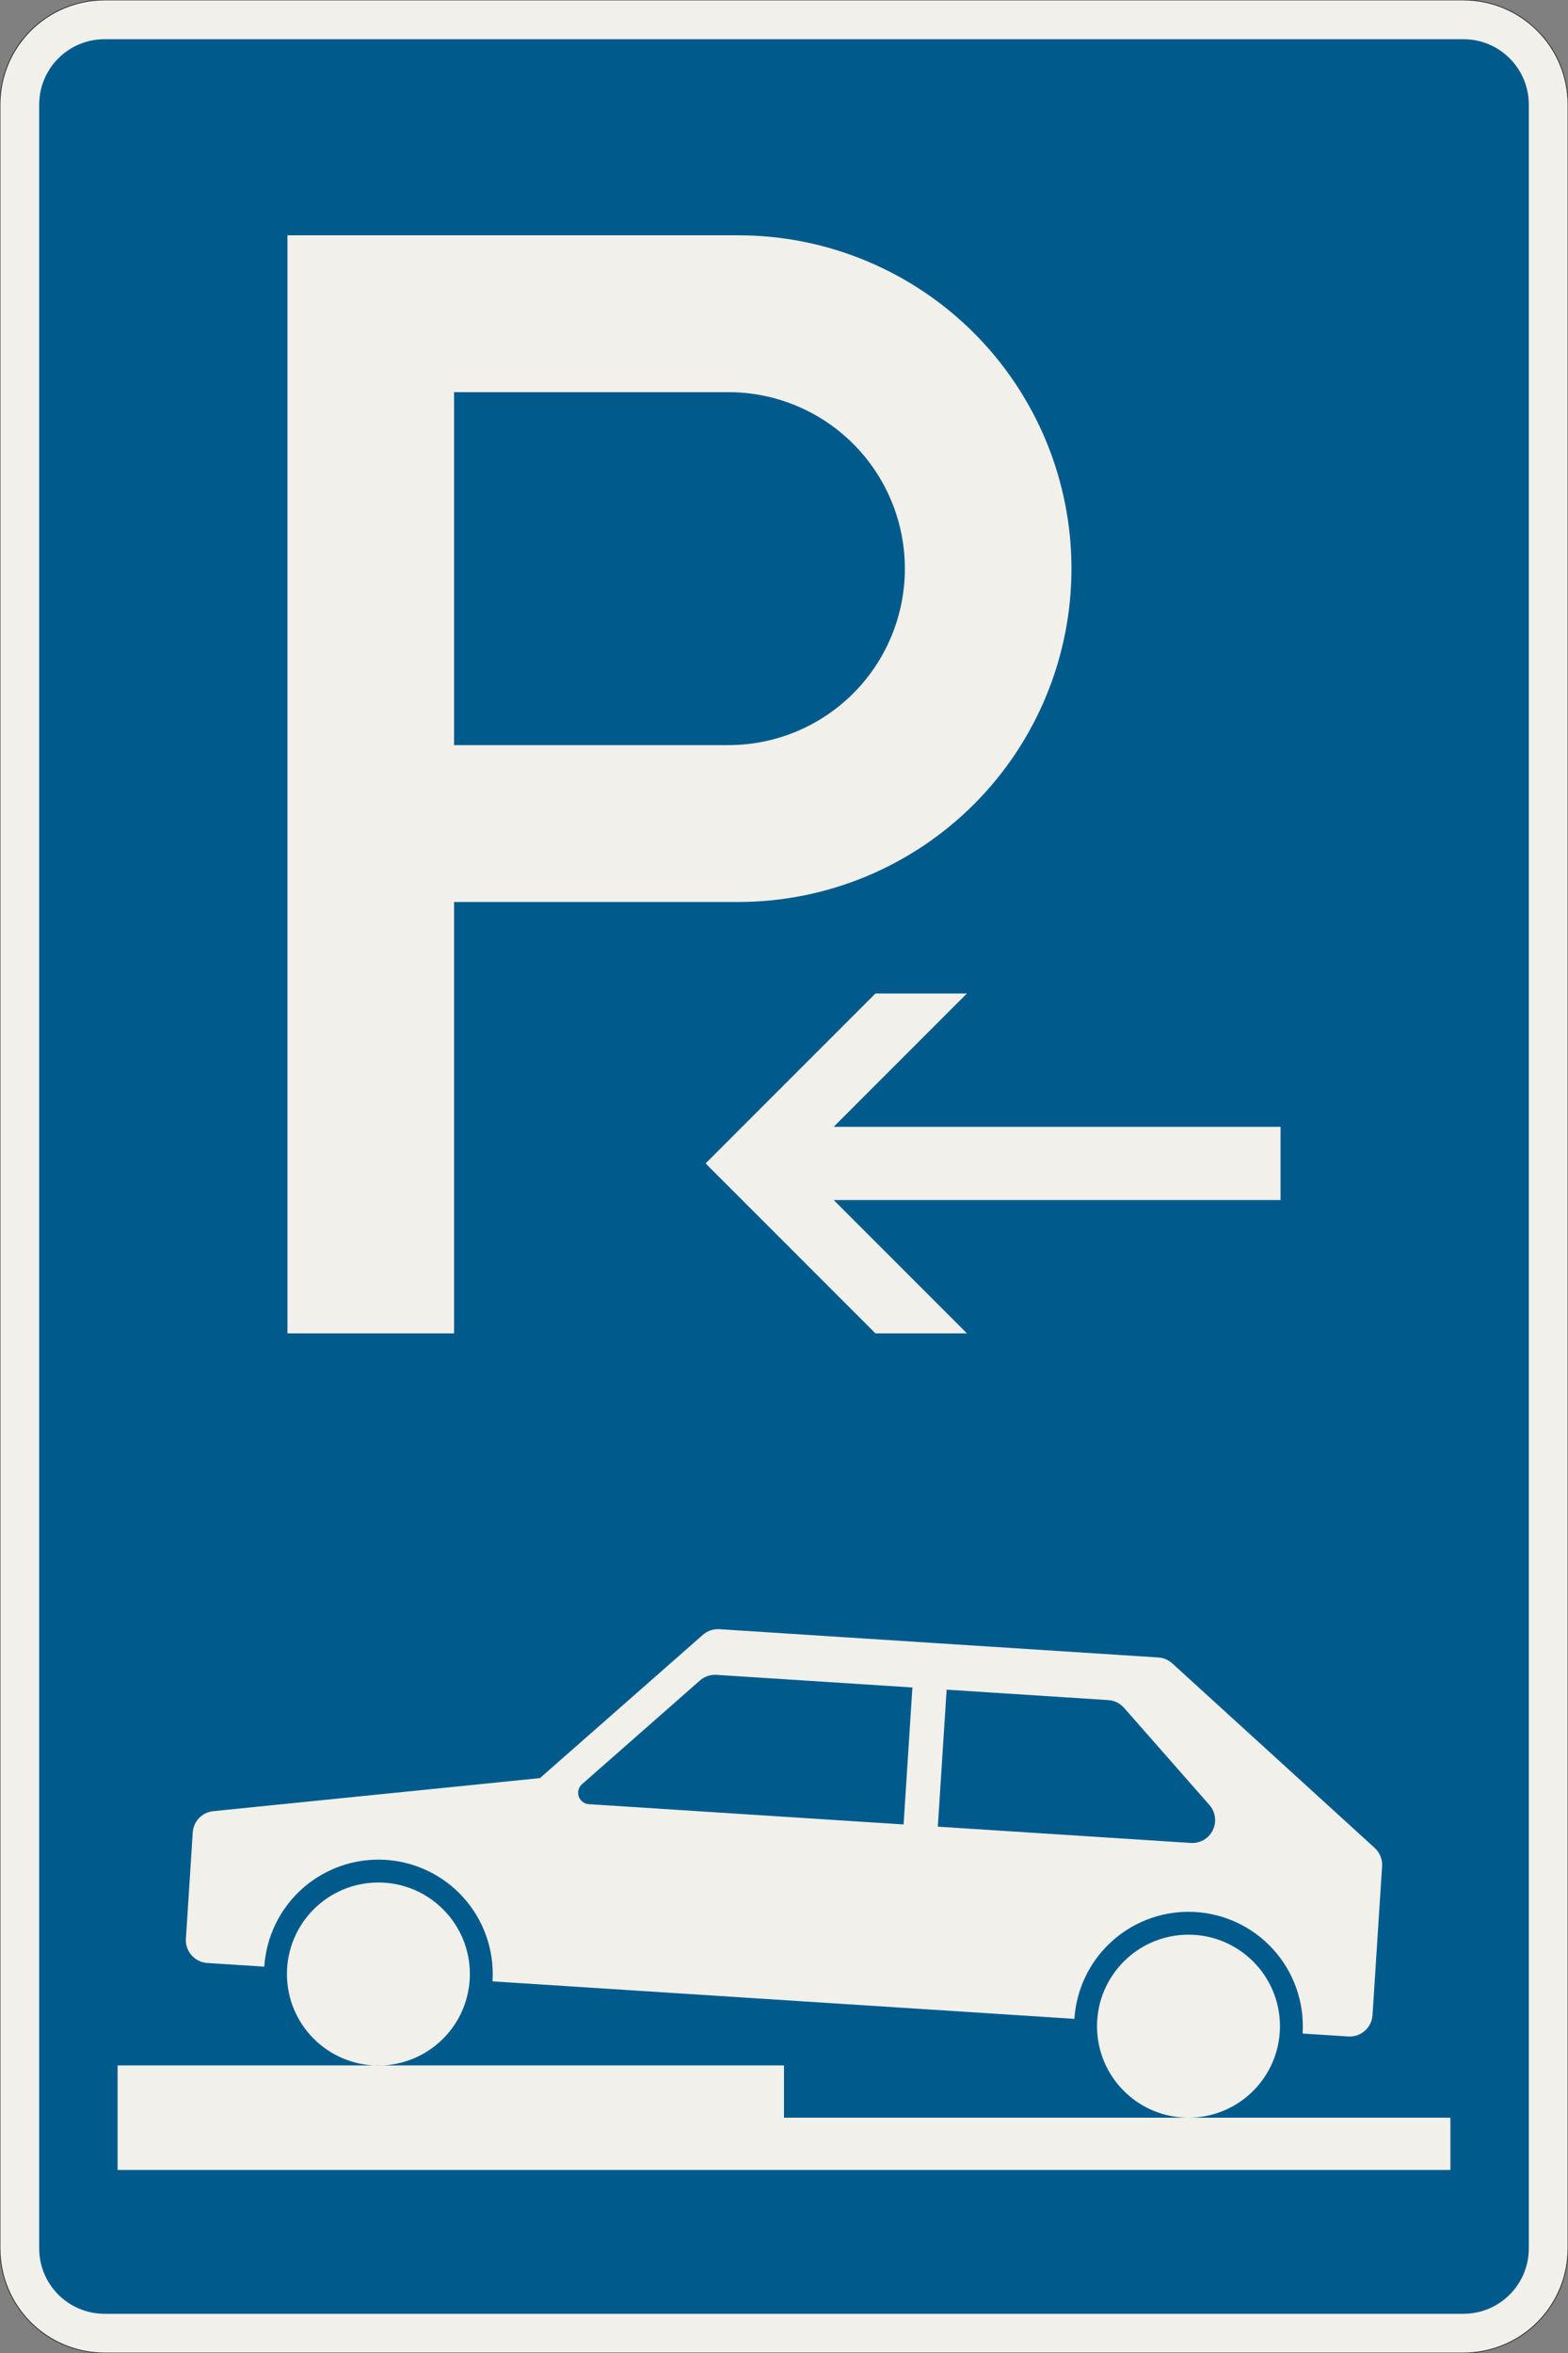<?xml version="1.0" encoding="UTF-8"?>
<svg xmlns="http://www.w3.org/2000/svg" xmlns:xlink="http://www.w3.org/1999/xlink" width="600mm" height="900mm" viewBox="0 0 6000 9000" version="1.1">
<rect x="0" y="0" width="6000" height="9000" fill="#808080" stroke="none"/>
<g id="surface3401">
<path style="fill-rule:evenodd;fill:rgb(94.51%,94.118%,91.765%);fill-opacity:1;stroke-width:0.3;stroke-linecap:butt;stroke-linejoin:miter;stroke:rgb(16.471%,16.078%,16.471%);stroke-opacity:1;stroke-miterlimit:3;" d="M -260 -600 C -270.609 -600 -280.783 -595.786 -288.284 -588.284 C -295.786 -580.783 -300 -570.609 -300 -560 L -300 260 C -300 270.609 -295.786 280.783 -288.284 288.284 C -280.783 295.786 -270.609 300 -260 300 L 260 300 C 270.609 300 280.783 295.786 288.284 288.284 C 295.786 280.783 300 270.609 300 260 L 300 -560 C 300 -570.609 295.786 -580.783 288.284 -588.284 C 280.783 -595.786 270.609 -600 260 -600 L -260 -600 " transform="matrix(10,0,0,-10,3000,3000)"/>
<path style=" stroke:none;fill-rule:evenodd;fill:rgb(0%,35.686%,54.902%);fill-opacity:1;" d="M 400 8850 C 261.93 8850 150 8738.07 150 8600 L 150 400 C 150 261.93 261.93 150 400 150 L 5600 150 C 5738.07 150 5850 261.93 5850 400 L 5850 8600 C 5850 8738.07 5738.07 8850 5600 8850 L 400 8850 "/>
<path style=" stroke:none;fill-rule:evenodd;fill:rgb(94.51%,94.118%,91.765%);fill-opacity:1;" d="M 450 8300 L 450 7900 L 3000 7900 L 3000 8100 L 5550 8100 L 5550 8300 L 450 8300 M 1797.242 7572.902 C 1797.723 7565.414 1797.965 7557.914 1797.965 7550.414 C 1797.965 7357.113 1641.266 7200.414 1447.965 7200.414 C 1254.664 7200.414 1097.965 7357.113 1097.965 7550.414 C 1097.965 7743.711 1254.664 7900.414 1447.965 7900.414 C 1632.535 7900.414 1785.383 7757.09 1797.242 7572.902 M 4897.074 7772.488 C 4897.555 7765.004 4897.797 7757.504 4897.797 7750 C 4897.797 7556.699 4741.098 7400 4547.797 7400 C 4354.496 7400 4197.797 7556.699 4197.797 7750 C 4197.797 7943.301 4354.496 8100 4547.797 8100 C 4732.367 8100 4885.215 7956.676 4897.074 7772.488 M 1011.367 7522.301 L 793.07 7508.246 C 747.023 7505.281 711.191 7467.07 711.191 7420.93 C 711.191 7419.051 711.254 7417.176 711.375 7415.305 L 737.531 7009.02 C 740.281 6966.336 773.488 6931.895 816.043 6927.586 L 2066.141 6801.086 L 2689.508 6253.133 C 2705.48 6239.094 2726.016 6231.352 2747.277 6231.352 C 2749.152 6231.352 2751.027 6231.414 2752.898 6231.535 L 4432.484 6339.676 C 4452.312 6340.953 4471.113 6348.941 4485.801 6362.324 L 5260.246 7068.094 C 5278.438 7084.676 5288.809 7108.152 5288.809 7132.766 C 5288.809 7134.641 5288.746 7136.516 5288.625 7138.391 L 5251.973 7707.656 C 5249.008 7753.703 5210.797 7789.535 5164.652 7789.535 C 5162.777 7789.535 5160.902 7789.477 5159.031 7789.355 L 4984.395 7778.109 C 4984.996 7768.754 4985.297 7759.379 4985.297 7750 C 4985.297 7633.969 4939.203 7522.688 4857.156 7440.641 C 4775.109 7358.594 4663.828 7312.5 4547.797 7312.5 C 4436.633 7312.5 4329.633 7354.816 4248.543 7430.855 C 4167.449 7506.895 4118.344 7610.953 4111.199 7721.891 L 1884.562 7578.523 C 1885.164 7569.164 1885.465 7559.789 1885.465 7550.414 C 1885.465 7434.379 1839.371 7323.102 1757.324 7241.055 C 1675.277 7159.008 1563.996 7112.914 1447.965 7112.914 C 1336.801 7112.914 1229.801 7155.23 1148.711 7231.27 C 1067.617 7307.309 1018.512 7411.367 1011.367 7522.301 M 3457.625 6978.359 L 2253.242 6900.812 C 2230.219 6899.332 2212.305 6880.223 2212.305 6857.152 C 2212.305 6844.57 2217.719 6832.598 2227.168 6824.293 L 2678.266 6427.773 C 2694.234 6413.734 2714.77 6405.992 2736.035 6405.992 C 2737.91 6405.992 2739.785 6406.051 2741.656 6406.172 L 3491.355 6454.441 L 3457.625 6978.359 M 3588.602 6986.793 L 3622.336 6462.875 L 4241.062 6502.715 C 4264.219 6504.203 4285.84 6514.836 4301.16 6532.266 L 4627.945 6904.031 C 4641.984 6920 4649.727 6940.535 4649.727 6961.797 C 4649.727 7010.121 4610.551 7049.297 4562.227 7049.297 C 4560.352 7049.297 4558.477 7049.238 4556.605 7049.117 L 3588.602 6986.793 "/>
<path style=" stroke:none;fill-rule:evenodd;fill:rgb(94.51%,94.118%,91.765%);fill-opacity:1;" d="M 1100 5100 L 1100 900 L 2825 900 C 3163.152 900 3487.453 1034.328 3726.562 1273.438 C 3965.672 1512.547 4100 1836.848 4100 2175 C 4100 2513.152 3965.672 2837.453 3726.562 3076.562 C 3487.453 3315.672 3163.152 3450 2825 3450 L 1737.5 3450 L 1737.5 5100 L 1100 5100 M 1737.5 2850 L 2787.5 2850 C 2966.52 2850 3138.211 2778.883 3264.797 2652.297 C 3391.383 2525.711 3462.5 2354.02 3462.5 2175 C 3462.5 1995.98 3391.383 1824.289 3264.797 1697.703 C 3138.211 1571.117 2966.52 1500 2787.5 1500 L 1737.5 1500 L 1737.5 2850 "/>
<path style=" stroke:none;fill-rule:evenodd;fill:rgb(94.51%,94.118%,91.765%);fill-opacity:1;" d="M 2700 4450 L 3350 3800 L 3700 3800 L 3190 4310 L 4900 4310 L 4900 4590 L 3190 4590 L 3700 5100 L 3350 5100 L 2700 4450 "/>
</g>
</svg>
